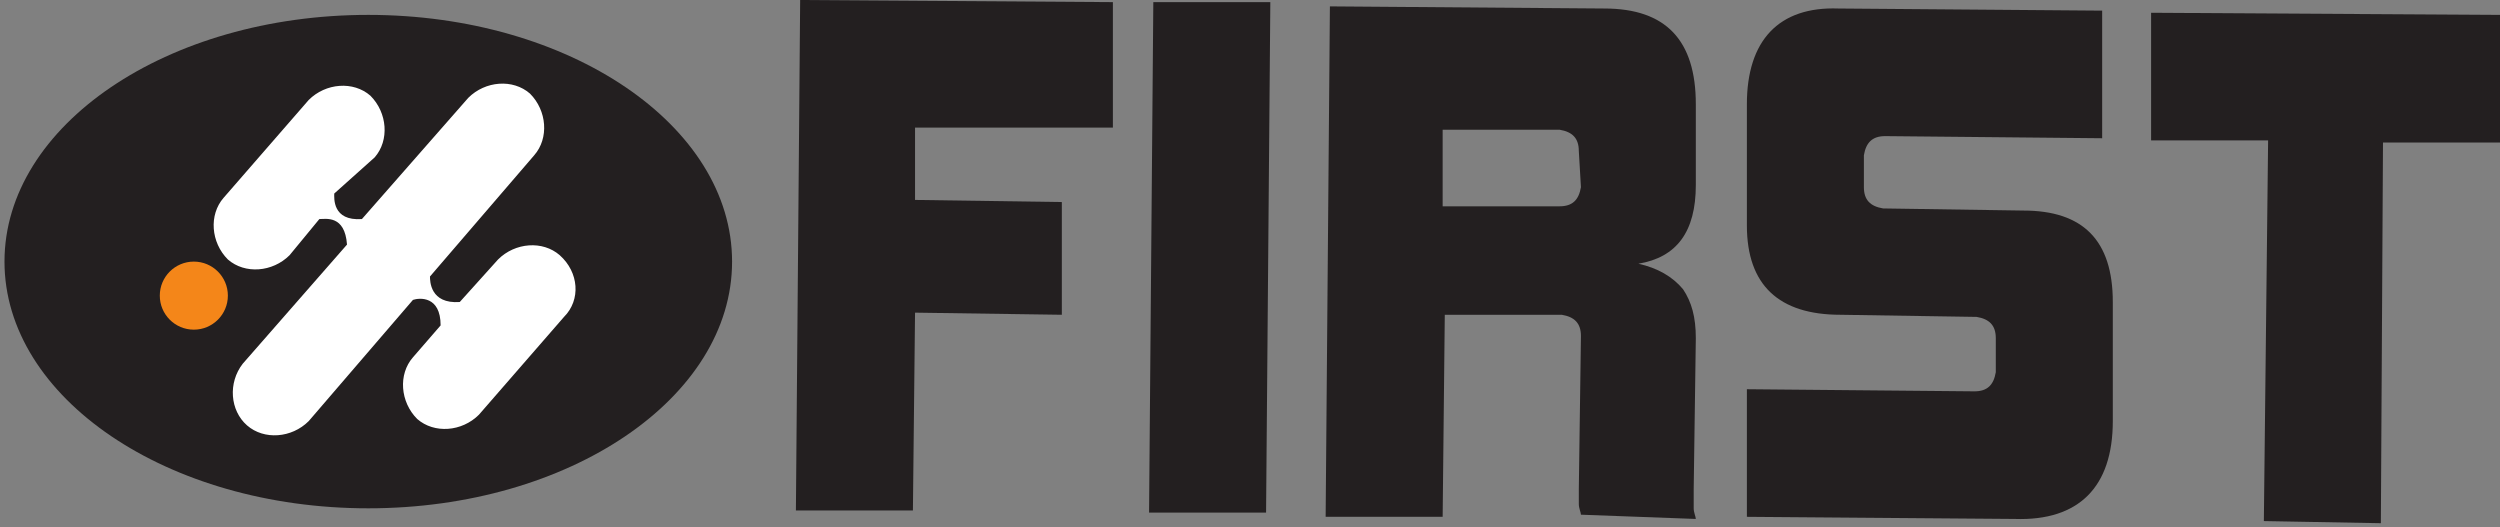 <svg width="493" height="104" viewBox="0 0 493 104" fill="none" xmlns="http://www.w3.org/2000/svg">
<rect x="0" y="0" width="493" height="104" fill="#808080" stroke="none"/>
<path d="M72.626 100.24C112.247 100.24 144.366 78.458 144.366 51.588C144.366 24.718 112.247 2.936 72.626 2.936C33.004 2.936 0.885 24.718 0.885 51.588C0.885 78.458 33.004 100.24 72.626 100.24Z" fill="#231F20"/>
<path d="M38.224 65.009C41.931 65.009 44.936 62.005 44.936 58.298C44.936 54.592 41.931 51.588 38.224 51.588C34.516 51.588 31.511 54.592 31.511 58.298C31.511 62.005 34.516 65.009 38.224 65.009Z" fill="#F48619"/>
<path d="M110.384 50.33C107.027 47.394 101.573 47.813 98.217 51.168L90.665 59.557C84.792 59.976 84.792 55.362 84.792 54.524L105.349 30.617C108.286 27.262 107.866 21.809 104.51 18.454C101.154 15.518 95.7 15.938 92.344 19.293L71.367 43.2C65.493 43.619 65.913 39.005 65.913 38.166L73.884 31.037C76.821 27.681 76.401 22.229 73.045 18.873C69.689 15.938 64.235 16.357 60.878 19.712L44.097 39.005C41.16 42.361 41.58 47.813 44.936 51.168C48.292 54.104 53.746 53.685 57.103 50.33L62.976 43.2C64.235 43.2 68.01 42.361 68.43 48.232L47.873 71.72C44.936 75.494 45.356 80.947 48.712 83.883C52.068 86.819 57.522 86.399 60.878 83.044L81.436 59.137C82.694 58.718 86.89 58.298 86.89 64.17L81.436 70.461C78.499 73.817 78.918 79.269 82.275 82.624C85.631 85.56 91.085 85.141 94.441 81.786L111.223 62.492C114.579 59.137 114.16 53.685 110.384 50.33Z" fill="white"/>
<path d="M156.952 100.659L157.791 0L219.463 0.419V25.165H180.446V39.425L209.394 39.844V62.073L180.446 61.654L180.027 100.659H156.952Z" fill="#231F20"/>
<path d="M226.595 101.079L227.434 0.419H250.509L249.67 101.079H226.595Z" fill="#231F20"/>
<path d="M311.761 101.498C311.761 101.079 311.342 100.24 311.342 99.401C311.342 98.562 311.342 97.724 311.342 96.465L311.761 66.267C311.761 63.751 310.503 62.493 307.985 62.073H284.911L284.491 101.918H261.417L262.256 1.258L316.376 1.678C328.543 1.678 334.416 7.969 334.416 20.551V36.489C334.416 45.716 330.64 50.749 323.089 52.007C326.864 52.846 329.801 54.524 331.899 57.04C333.577 59.557 334.416 62.493 334.416 66.687L333.997 96.465C333.997 98.143 333.997 99.401 333.997 100.24C333.997 101.079 334.416 101.918 334.416 102.337L311.761 101.498ZM311.342 29.778C311.342 27.262 310.083 26.004 307.566 25.584H284.491V40.683H307.566C310.083 40.683 311.342 39.425 311.761 36.908L311.342 29.778Z" fill="#231F20"/>
<path d="M344.485 101.918V76.753L389.375 77.172C391.892 77.172 393.151 75.914 393.571 73.397V66.687C393.571 64.17 392.312 62.912 389.795 62.493L362.944 62.073C350.778 62.073 344.485 56.202 344.485 44.458V20.551C344.485 7.969 350.778 1.258 362.525 1.678L414.547 2.097V27.262L371.755 26.843C369.237 26.843 367.979 28.101 367.559 30.617V36.908C367.559 39.425 368.818 40.683 371.335 41.103L399.025 41.522C410.772 41.522 416.645 47.394 416.645 59.557V83.044C416.645 96.046 409.932 102.756 397.346 102.337L344.485 101.918Z" fill="#231F20"/>
<path d="M446.432 102.757L447.271 27.681H424.197V2.517L493.001 2.936V28.101H469.926L469.507 103.176L446.432 102.757Z" fill="#231F20"/>
</svg>
